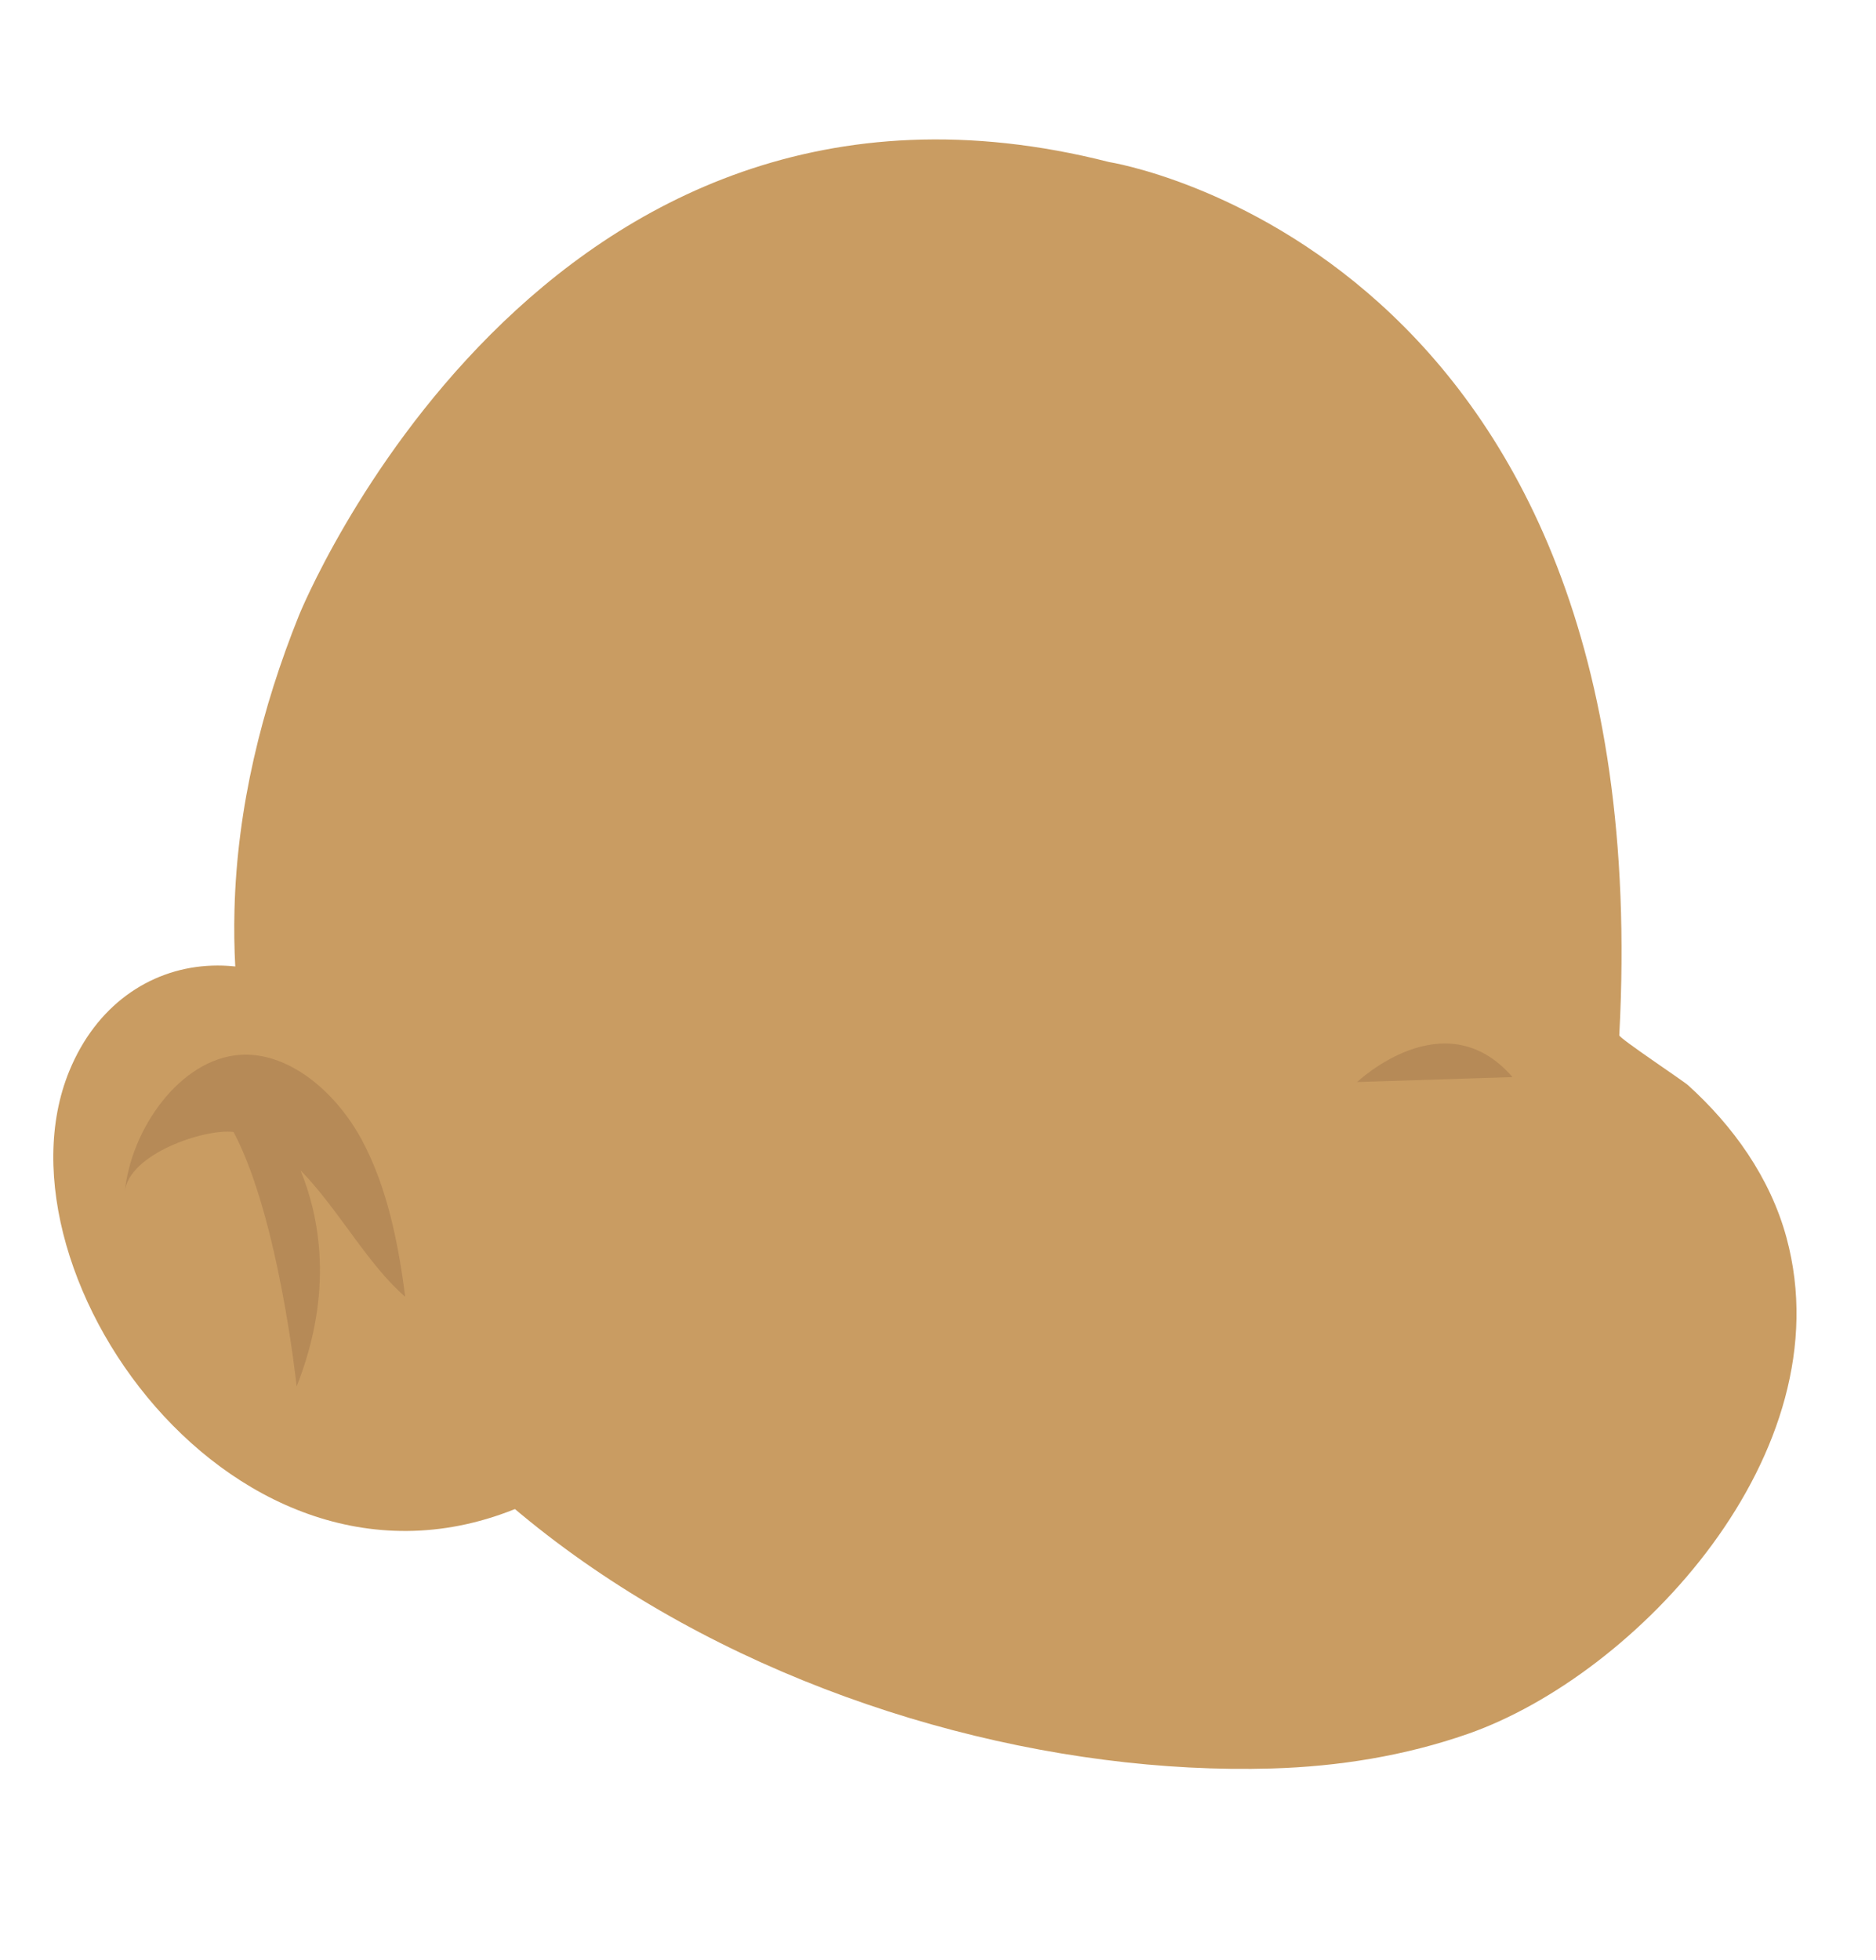 <svg width="1401" height="1463" viewBox="0 0 1401 1463" fill="none" xmlns="http://www.w3.org/2000/svg">
    <path
        d="M828.295 120.974C828.295 120.974 1240.54 185.476 1209.28 772.897C1209.16 775.075 1256.94 806.796 1260.68 810.185C1294 840.316 1321.95 878.906 1334.18 924.048C1377.7 1084.79 1222.09 1250.42 1096.25 1294.39C1049.25 1310.81 999.563 1318.78 949.783 1320.23C626.172 1329.65 197.729 1123.97 175.724 722.286C174.936 707.874 174.742 693.446 175.113 679.052C177.063 602.782 195.471 528.502 223.214 459.534C223.202 459.536 403.305 12.808 828.295 120.974Z"
        fill="#C99C62" />
    <path opacity="0.3" d="M1013.49 807.795C1013.49 807.795 1078.89 745.575 1129.51 804.073L1013.49 807.795Z"
        fill="#8B5E3C" />
    <path
        d="M403.741 1117.91C186.169 1226.96 -11.436 953.289 51.77 799.502C92.089 701.407 209.75 693.812 277.964 783.444C318.221 836.344 350.806 903.957 369.316 968.634"
        fill="#C99C62" />
    <path opacity="0.3"
        d="M224.424 873.697C252.435 902.207 274.958 944.487 302.632 968.075C297.504 928.616 289.327 886.478 270.157 850.915C250.692 814.795 215.308 785.036 179.291 787.477C134.655 790.507 97.923 842.507 93.215 889.661C96.029 861.442 152.76 842.361 174.418 845.04C208.354 908.996 221.531 1035.03 221.531 1035.03C249.755 963.692 238.297 907.57 224.424 873.697Z"
        fill="#8B5E3C" />

</svg>